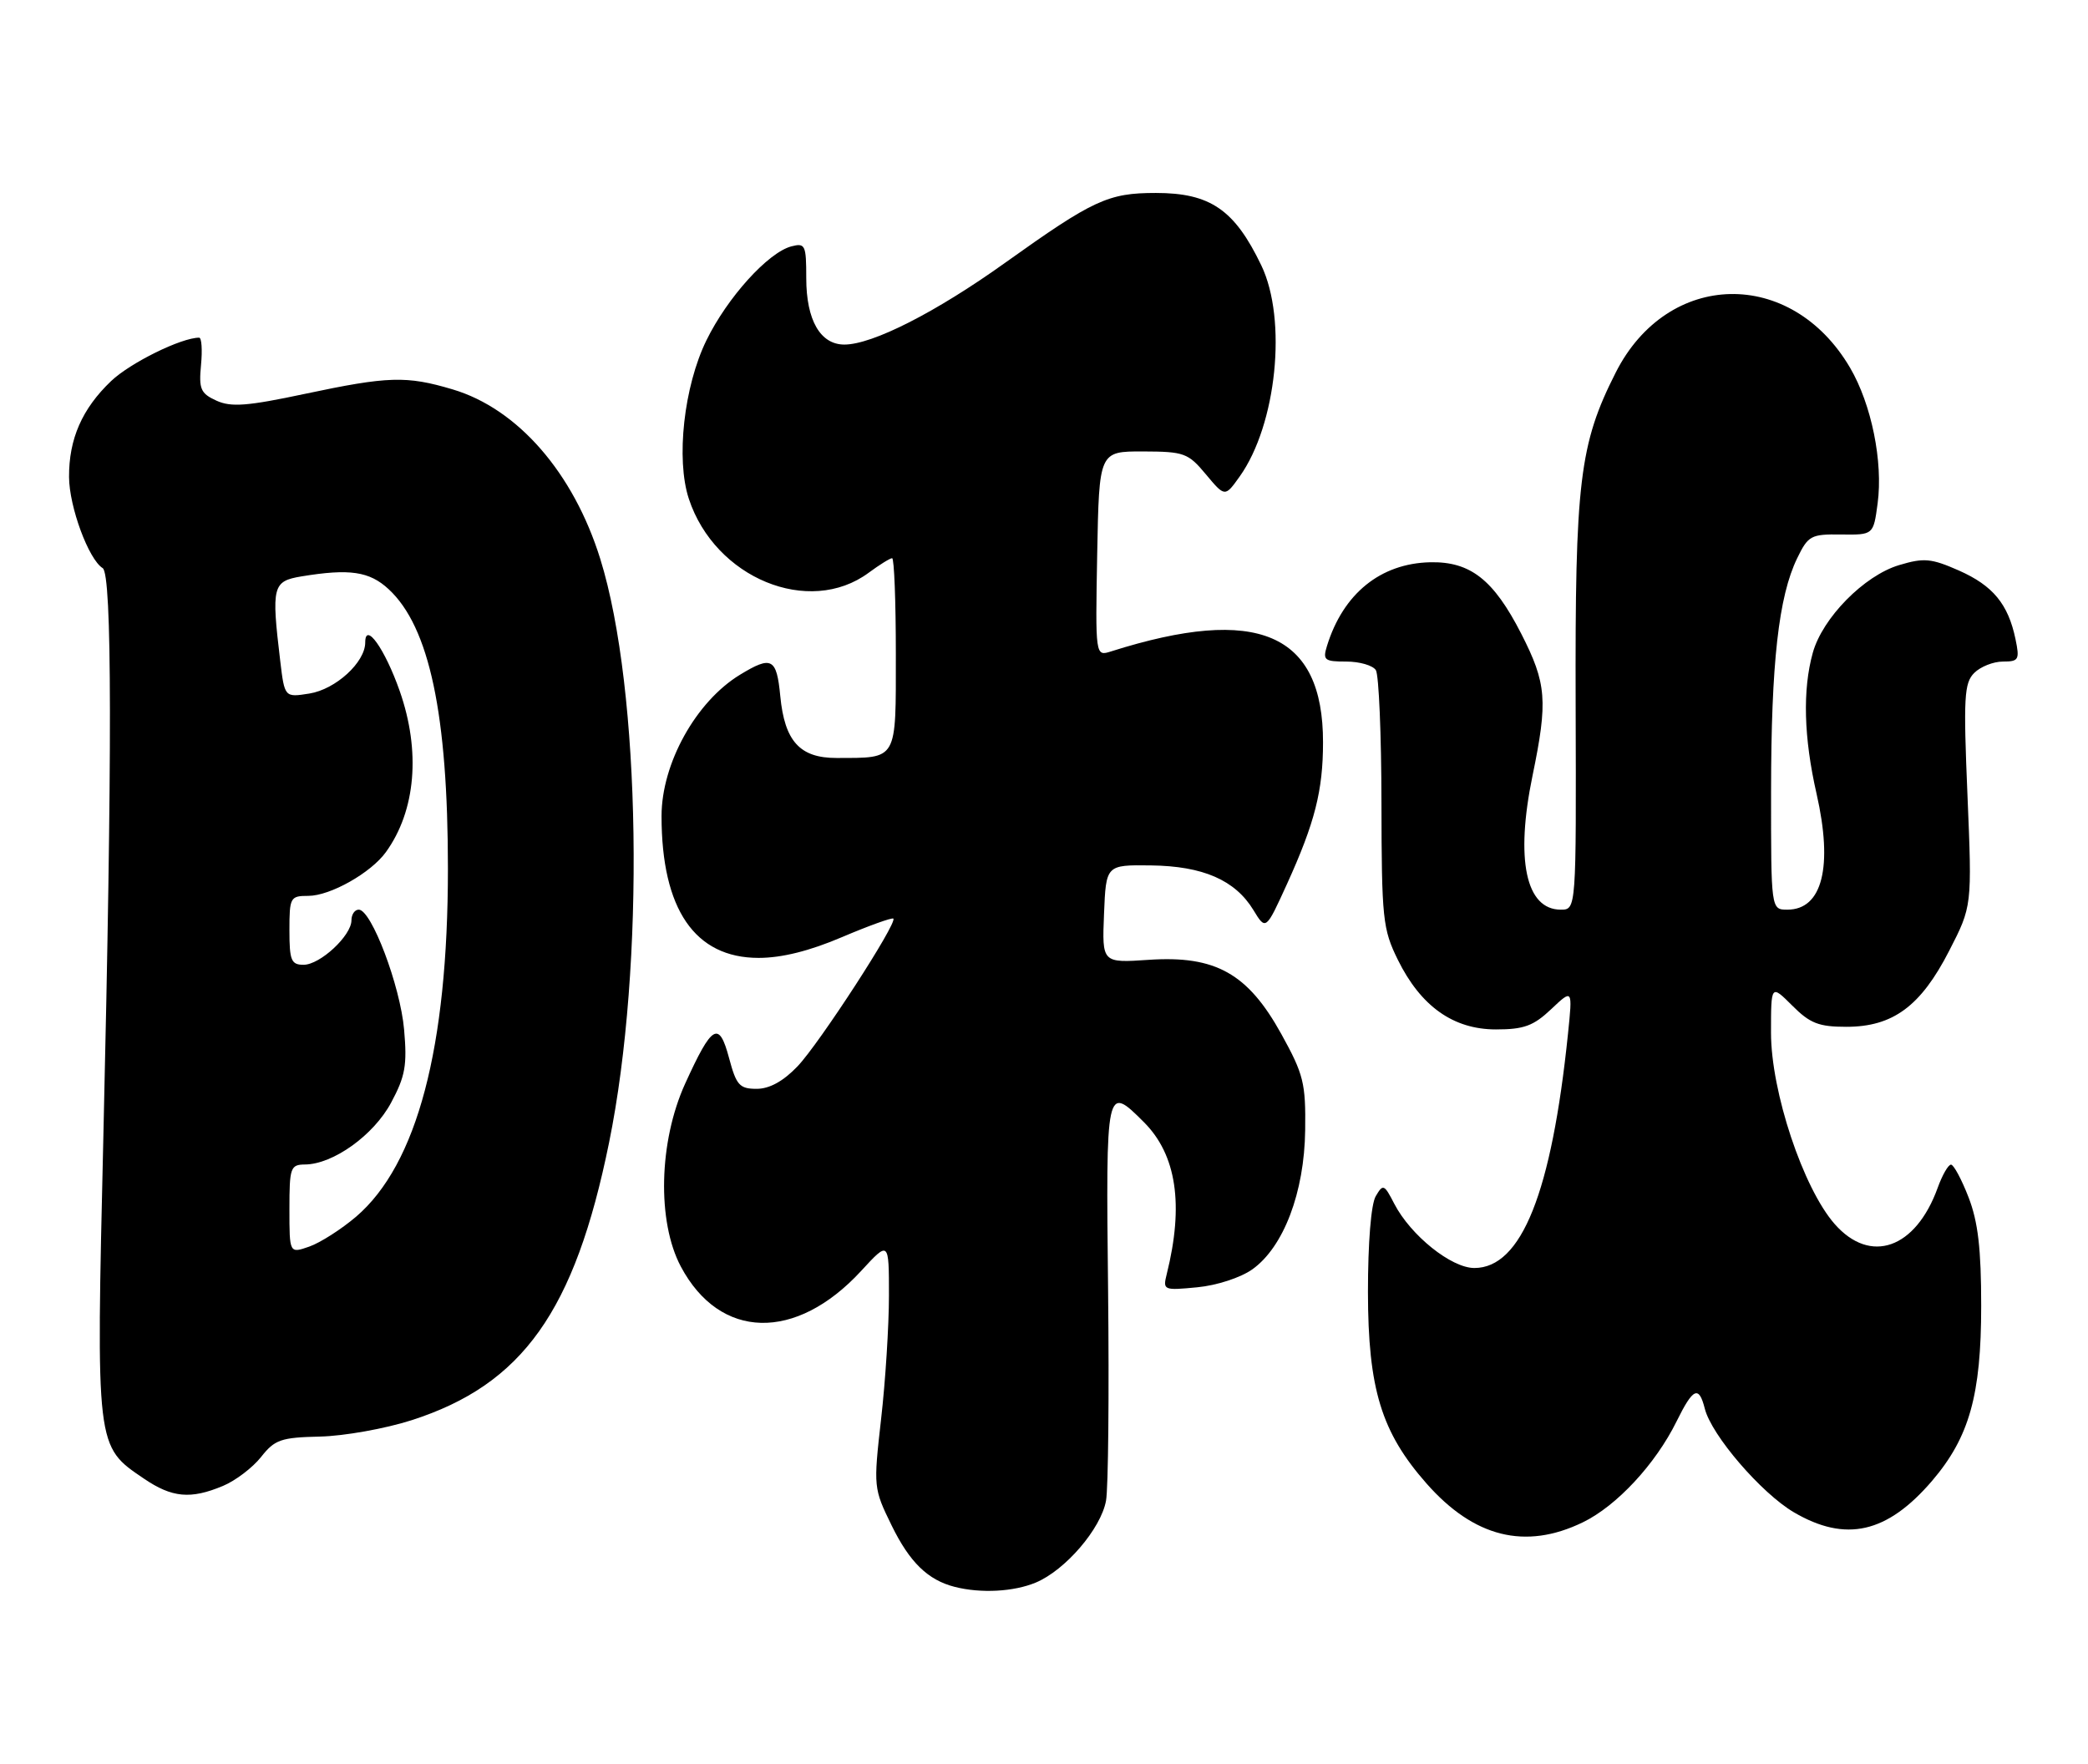 <?xml version="1.0" encoding="UTF-8" standalone="no"?>
<!DOCTYPE svg PUBLIC "-//W3C//DTD SVG 1.1//EN" "http://www.w3.org/Graphics/SVG/1.1/DTD/svg11.dtd" >
<svg xmlns="http://www.w3.org/2000/svg" xmlns:xlink="http://www.w3.org/1999/xlink" version="1.1" viewBox="0 0 303 256">
 <g >
 <path fill="currentColor"
d=" M 150.30 229.65 C 154.59 227.86 159.76 221.84 160.50 217.77 C 160.83 215.97 160.96 202.24 160.80 187.25 C 160.47 157.46 160.50 157.34 166.00 162.84 C 170.73 167.57 171.82 174.83 169.31 184.89 C 168.73 187.22 168.85 187.27 173.73 186.80 C 176.58 186.53 180.04 185.40 181.74 184.19 C 186.27 180.96 189.29 173.02 189.40 164.00 C 189.49 157.18 189.18 155.91 185.94 150.05 C 181.08 141.26 176.39 138.63 166.71 139.28 C 159.92 139.74 159.92 139.74 160.21 132.62 C 160.50 125.50 160.50 125.50 167.00 125.58 C 174.57 125.67 179.24 127.71 181.89 132.06 C 183.69 135.02 183.69 135.02 186.77 128.26 C 190.80 119.39 191.99 114.73 191.99 107.72 C 192.01 91.86 182.49 87.78 161.22 94.53 C 158.95 95.25 158.95 95.25 159.22 80.37 C 159.50 65.50 159.50 65.50 165.87 65.51 C 171.85 65.53 172.41 65.73 175.00 68.84 C 177.76 72.14 177.76 72.14 179.90 69.14 C 185.26 61.61 186.82 46.38 183.03 38.50 C 179.15 30.42 175.62 28.00 167.73 28.00 C 160.80 28.00 158.65 29.00 145.89 38.11 C 135.83 45.31 126.61 50.00 122.53 50.00 C 119.04 50.00 117.00 46.45 117.00 40.37 C 117.00 35.55 116.85 35.23 114.84 35.75 C 111.46 36.64 105.55 43.17 102.51 49.39 C 99.24 56.08 98.07 66.64 99.96 72.38 C 103.76 83.90 117.41 89.51 126.06 83.11 C 127.63 81.95 129.16 81.00 129.46 81.00 C 129.76 81.00 130.00 87.25 130.00 94.88 C 130.00 110.55 130.33 109.96 121.40 109.99 C 116.08 110.00 113.86 107.57 113.23 101.01 C 112.70 95.48 111.98 95.11 107.37 97.92 C 100.99 101.81 96.00 110.80 96.00 118.42 C 96.00 131.94 100.83 139.00 110.09 139.00 C 113.44 139.00 117.47 138.00 122.20 135.98 C 126.10 134.32 129.45 133.12 129.64 133.30 C 130.25 133.92 118.89 151.44 115.72 154.75 C 113.65 156.91 111.66 158.00 109.80 158.00 C 107.32 158.00 106.85 157.48 105.80 153.54 C 104.34 148.07 103.34 148.65 99.42 157.26 C 95.60 165.67 95.33 177.26 98.80 183.79 C 104.46 194.44 115.48 194.71 124.96 184.43 C 129.00 180.04 129.00 180.04 129.00 187.99 C 129.00 192.35 128.49 200.43 127.86 205.92 C 126.74 215.81 126.76 215.98 129.39 221.36 C 132.00 226.70 134.65 229.28 138.54 230.27 C 142.34 231.24 147.10 230.98 150.30 229.65 Z  M 229.68 220.91 C 234.60 218.53 240.24 212.46 243.30 206.25 C 245.70 201.39 246.53 201.01 247.39 204.40 C 248.35 208.26 255.59 216.67 260.32 219.45 C 267.85 223.86 273.85 222.49 280.37 214.89 C 285.78 208.56 287.50 202.44 287.50 189.50 C 287.50 181.23 287.05 177.32 285.67 173.75 C 284.66 171.14 283.51 169.00 283.12 169.00 C 282.72 169.00 281.85 170.52 281.18 172.38 C 277.98 181.21 271.42 183.52 266.24 177.62 C 261.66 172.41 257.00 158.41 257.00 149.87 C 257.00 142.85 257.00 142.85 260.08 145.92 C 262.65 148.50 263.93 149.00 267.93 149.00 C 274.68 149.00 278.72 146.03 282.84 138.00 C 286.18 131.50 286.18 131.50 285.51 115.40 C 284.91 101.19 285.03 99.11 286.49 97.65 C 287.40 96.74 289.27 96.00 290.65 96.00 C 292.95 96.00 293.10 95.73 292.48 92.75 C 291.42 87.66 289.21 84.98 284.27 82.79 C 280.25 81.02 279.20 80.92 275.60 82.00 C 270.52 83.51 264.46 89.67 263.06 94.74 C 261.57 100.10 261.75 107.02 263.61 115.18 C 266.02 125.77 264.45 132.00 259.38 132.00 C 257.00 132.00 257.00 132.00 257.01 114.75 C 257.02 96.21 258.10 86.56 260.80 81.00 C 262.39 77.72 262.80 77.50 267.18 77.56 C 271.86 77.62 271.86 77.62 272.47 73.06 C 273.28 67.02 271.58 58.66 268.47 53.36 C 259.94 38.81 242.01 39.17 234.47 54.05 C 229.20 64.45 228.55 69.90 228.65 102.25 C 228.74 132.00 228.74 132.00 226.49 132.00 C 221.41 132.00 219.88 124.72 222.39 112.57 C 224.64 101.68 224.44 99.18 220.75 91.95 C 216.74 84.11 213.37 81.47 207.55 81.59 C 200.33 81.75 194.90 86.15 192.56 93.75 C 191.93 95.79 192.20 96.00 195.37 96.00 C 197.30 96.00 199.23 96.56 199.66 97.25 C 200.09 97.94 200.46 106.60 200.47 116.50 C 200.50 133.35 200.65 134.81 202.85 139.28 C 206.18 146.03 210.90 149.38 217.09 149.38 C 221.14 149.38 222.53 148.87 225.10 146.44 C 228.21 143.50 228.21 143.50 227.54 150.00 C 225.16 173.07 220.79 184.00 213.95 184.00 C 210.60 184.00 204.71 179.27 202.33 174.68 C 200.87 171.84 200.70 171.77 199.64 173.58 C 198.96 174.73 198.51 180.31 198.51 187.50 C 198.53 201.54 200.45 207.82 206.99 215.25 C 213.89 223.09 221.34 224.95 229.68 220.91 Z  M 32.36 215.62 C 34.18 214.86 36.66 212.97 37.88 211.43 C 39.87 208.90 40.76 208.59 46.45 208.46 C 49.94 208.38 55.92 207.31 59.72 206.09 C 75.84 200.91 83.40 190.29 88.38 165.83 C 93.62 140.12 93.02 100.09 87.11 81.11 C 83.22 68.60 75.12 59.30 65.67 56.50 C 58.98 54.51 56.34 54.59 44.26 57.15 C 35.89 58.93 33.54 59.11 31.41 58.14 C 29.11 57.09 28.84 56.46 29.17 52.97 C 29.38 50.79 29.26 49.00 28.90 49.00 C 26.31 49.00 18.92 52.64 16.13 55.29 C 11.92 59.30 9.99 63.69 10.02 69.22 C 10.04 73.54 12.86 81.18 14.90 82.44 C 16.27 83.29 16.30 109.35 15.00 164.91 C 13.94 210.22 13.89 209.82 20.88 214.56 C 24.97 217.34 27.66 217.59 32.36 215.62 Z  M 42.00 175.45 C 42.00 169.43 42.15 169.00 44.25 168.98 C 48.34 168.95 54.23 164.73 56.76 160.00 C 58.81 156.18 59.10 154.58 58.64 149.39 C 58.08 143.05 53.90 132.00 52.06 132.00 C 51.47 132.00 51.00 132.70 51.00 133.55 C 51.00 135.77 46.45 140.00 44.05 140.00 C 42.26 140.00 42.00 139.37 42.00 135.00 C 42.00 130.21 42.12 130.00 44.75 130.00 C 47.93 129.99 53.82 126.67 56.00 123.65 C 60.34 117.64 61.07 109.01 58.00 100.26 C 55.85 94.15 53.00 90.14 53.00 93.23 C 53.00 96.11 48.71 100.03 44.90 100.64 C 41.30 101.21 41.30 101.21 40.66 95.86 C 39.37 85.07 39.55 84.34 43.75 83.64 C 50.73 82.49 53.61 82.91 56.40 85.50 C 62.31 90.97 65.00 103.67 65.00 126.05 C 65.00 152.04 60.53 168.96 51.68 176.55 C 49.53 178.38 46.48 180.33 44.89 180.89 C 42.00 181.90 42.00 181.90 42.00 175.45 Z "/>
</g>
</svg>